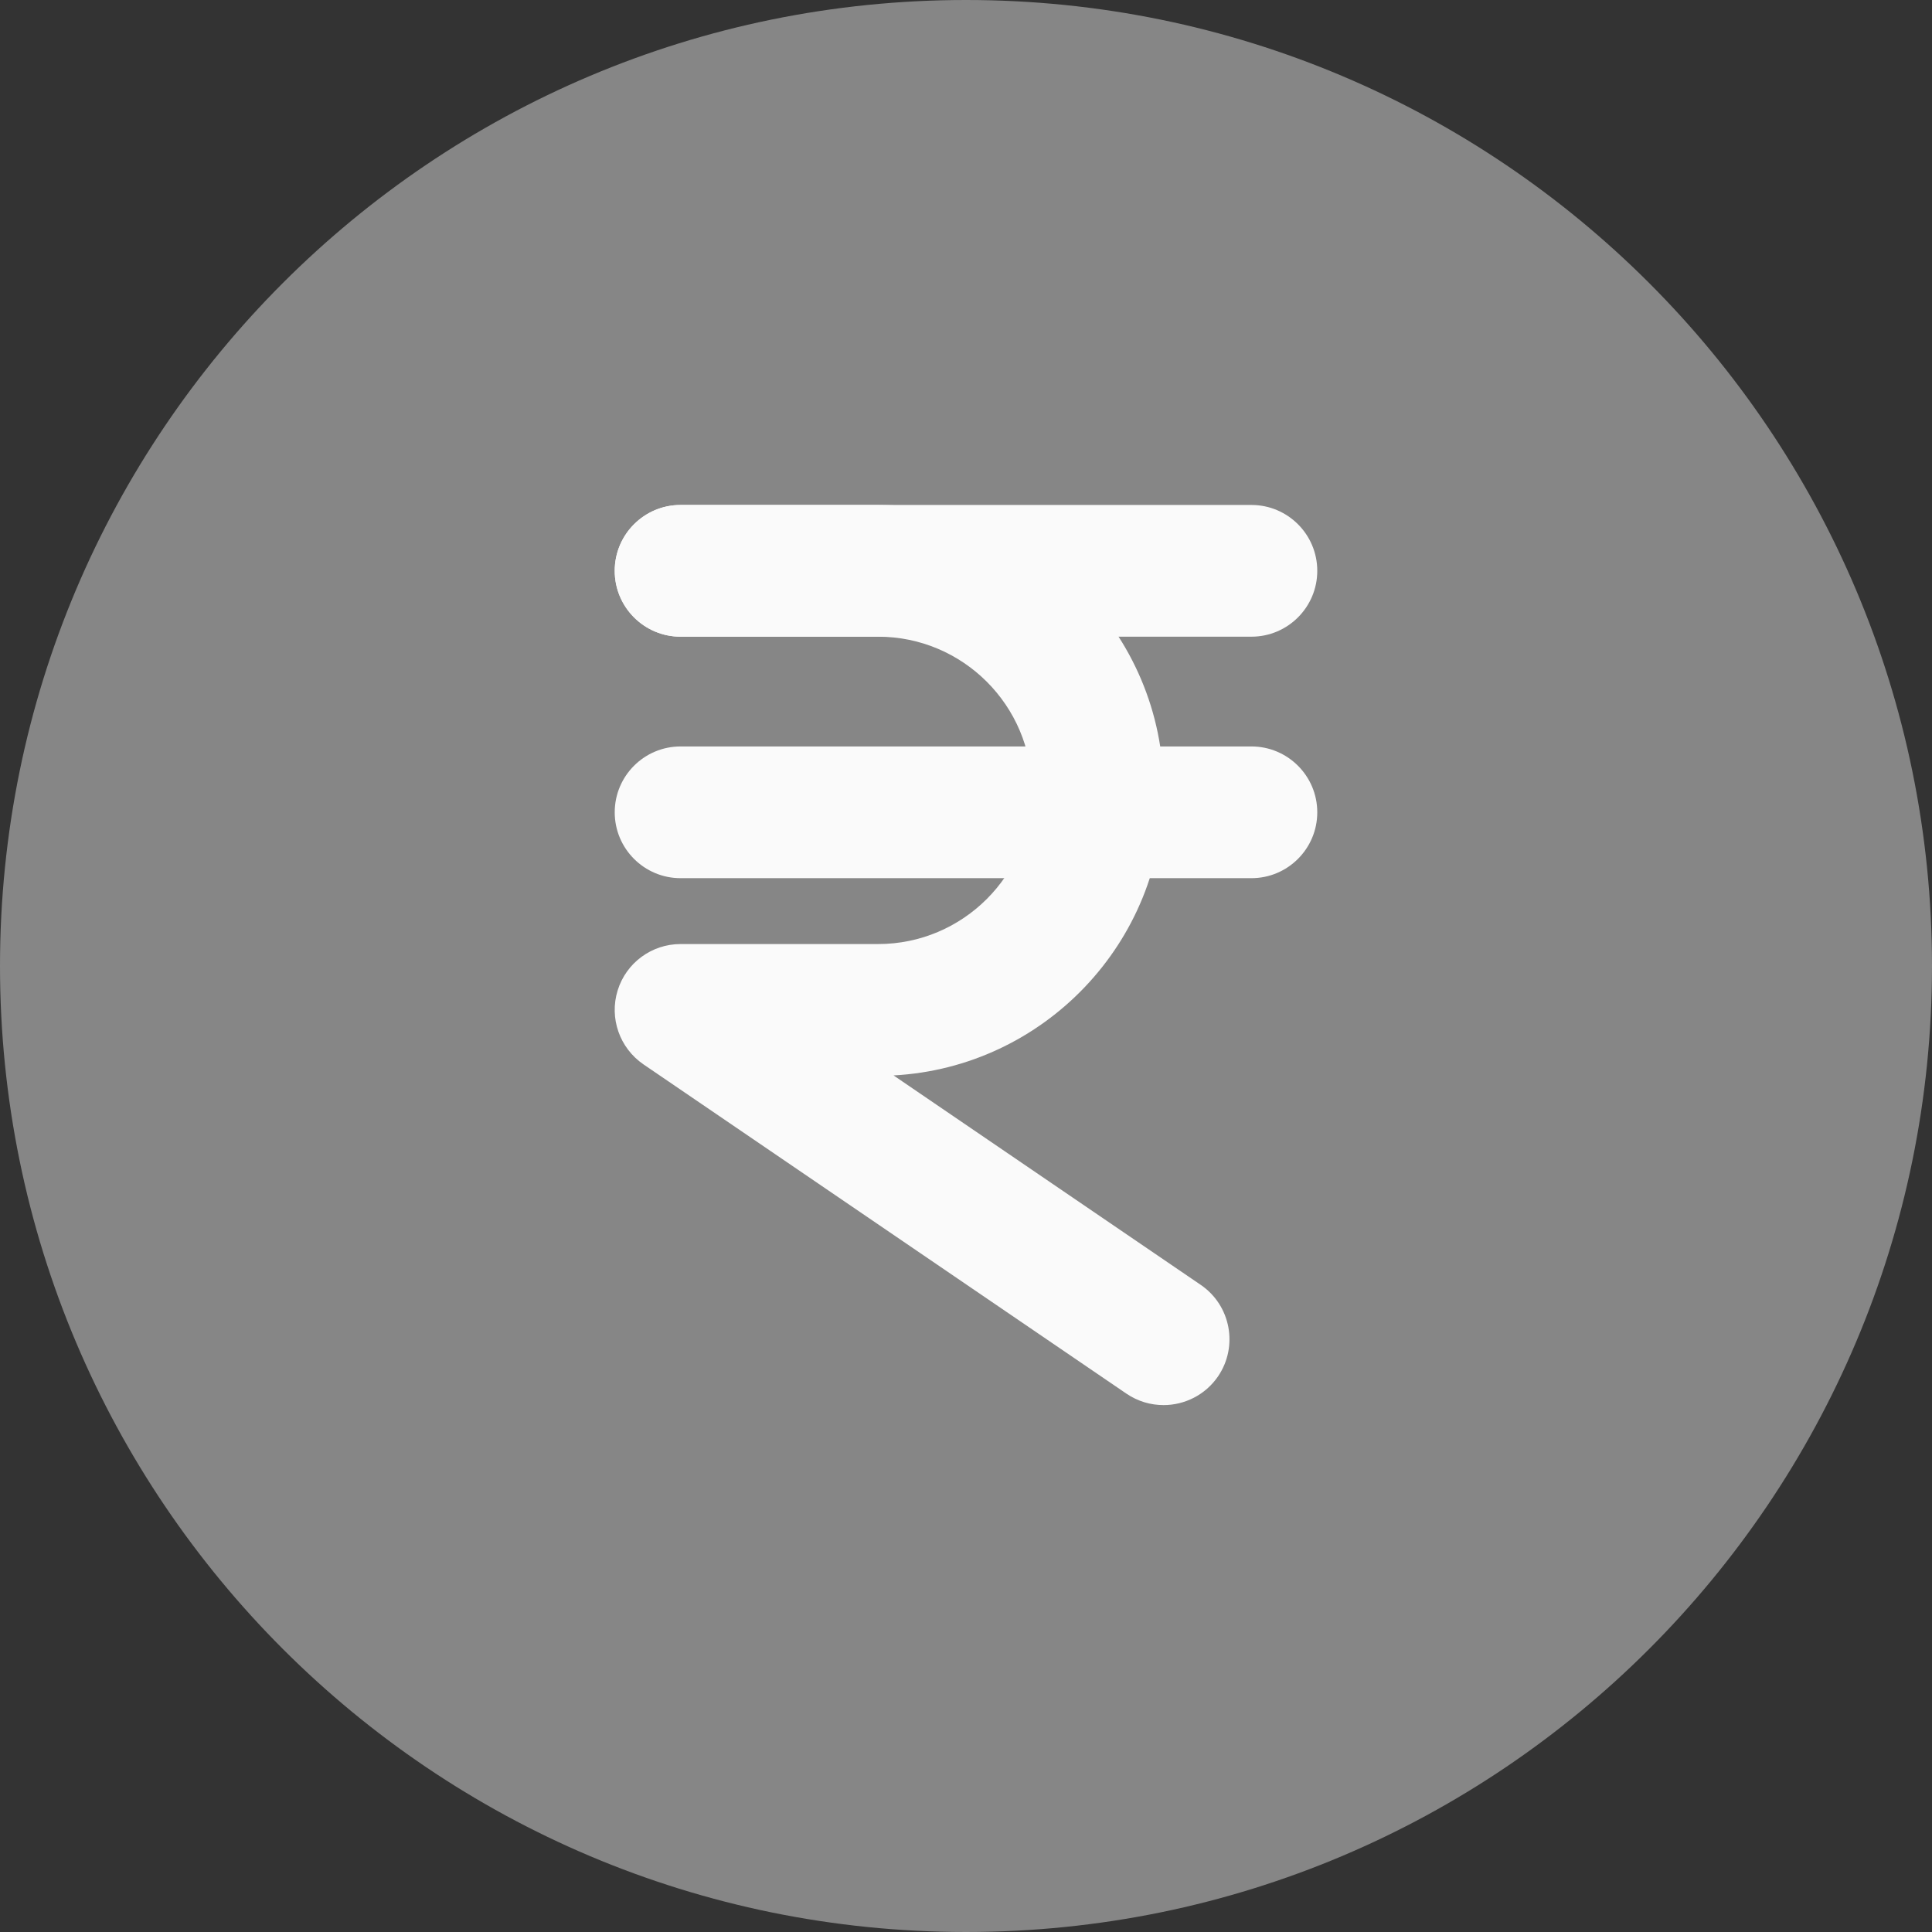 <?xml version="1.0"?>
<svg xmlns="http://www.w3.org/2000/svg" height="512px" viewBox="0 0 469.333 469.333" width="512px"><rect x="0" y="0" width="469.333" height="469.333" fill="#333333" stroke="none"/><g><path d="m469.332 234.668c0 129.602-105.062 234.664-234.664 234.664-129.605 0-234.668-105.062-234.668-234.664 0-129.605 105.062-234.668 234.668-234.668 129.602 0 234.664 105.062 234.664 234.668zm0 0" fill="#ffc107" data-original="#FFC107" class="active-path" style="fill:#868686" data-old_color="#ffc107"/><g fill="#fafafa"><path d="m282.645 341.332c-3.113 0-6.23-.895-9-2.773l-117.336-80c-5.781-3.965-8.34-11.219-6.27-17.941 2.066-6.719 8.277-11.285 15.293-11.285h48c20.59 0 37.336-16.746 37.336-37.332s-16.746-37.332-37.336-37.332h-48c-8.832 0-16-7.168-16-16s7.168-16 16-16h48c38.23 0 69.336 31.102 69.336 69.332 0 36.969-29.102 67.285-65.602 69.246l74.625 50.883c7.297 4.969 9.172 14.934 4.203 22.227-3.094 4.523-8.129 6.977-13.25 6.977zm0 0" data-original="#FAFAFA" class="" style="fill:#FAFAFA" data-old_color="#FAFAFA"/><path d="m304 154.668h-138.668c-8.832 0-16-7.168-16-16s7.168-16 16-16h138.668c8.832 0 16 7.168 16 16s-7.168 16-16 16zm0 0" data-original="#FAFAFA" class="" style="fill:#FAFAFA" data-old_color="#FAFAFA"/><path d="m304 213.332h-138.668c-8.832 0-16-7.168-16-16s7.168-16 16-16h138.668c8.832 0 16 7.168 16 16s-7.168 16-16 16zm0 0" data-original="#FAFAFA" class="" style="fill:#FAFAFA" data-old_color="#FAFAFA"/></g></g> </svg>
